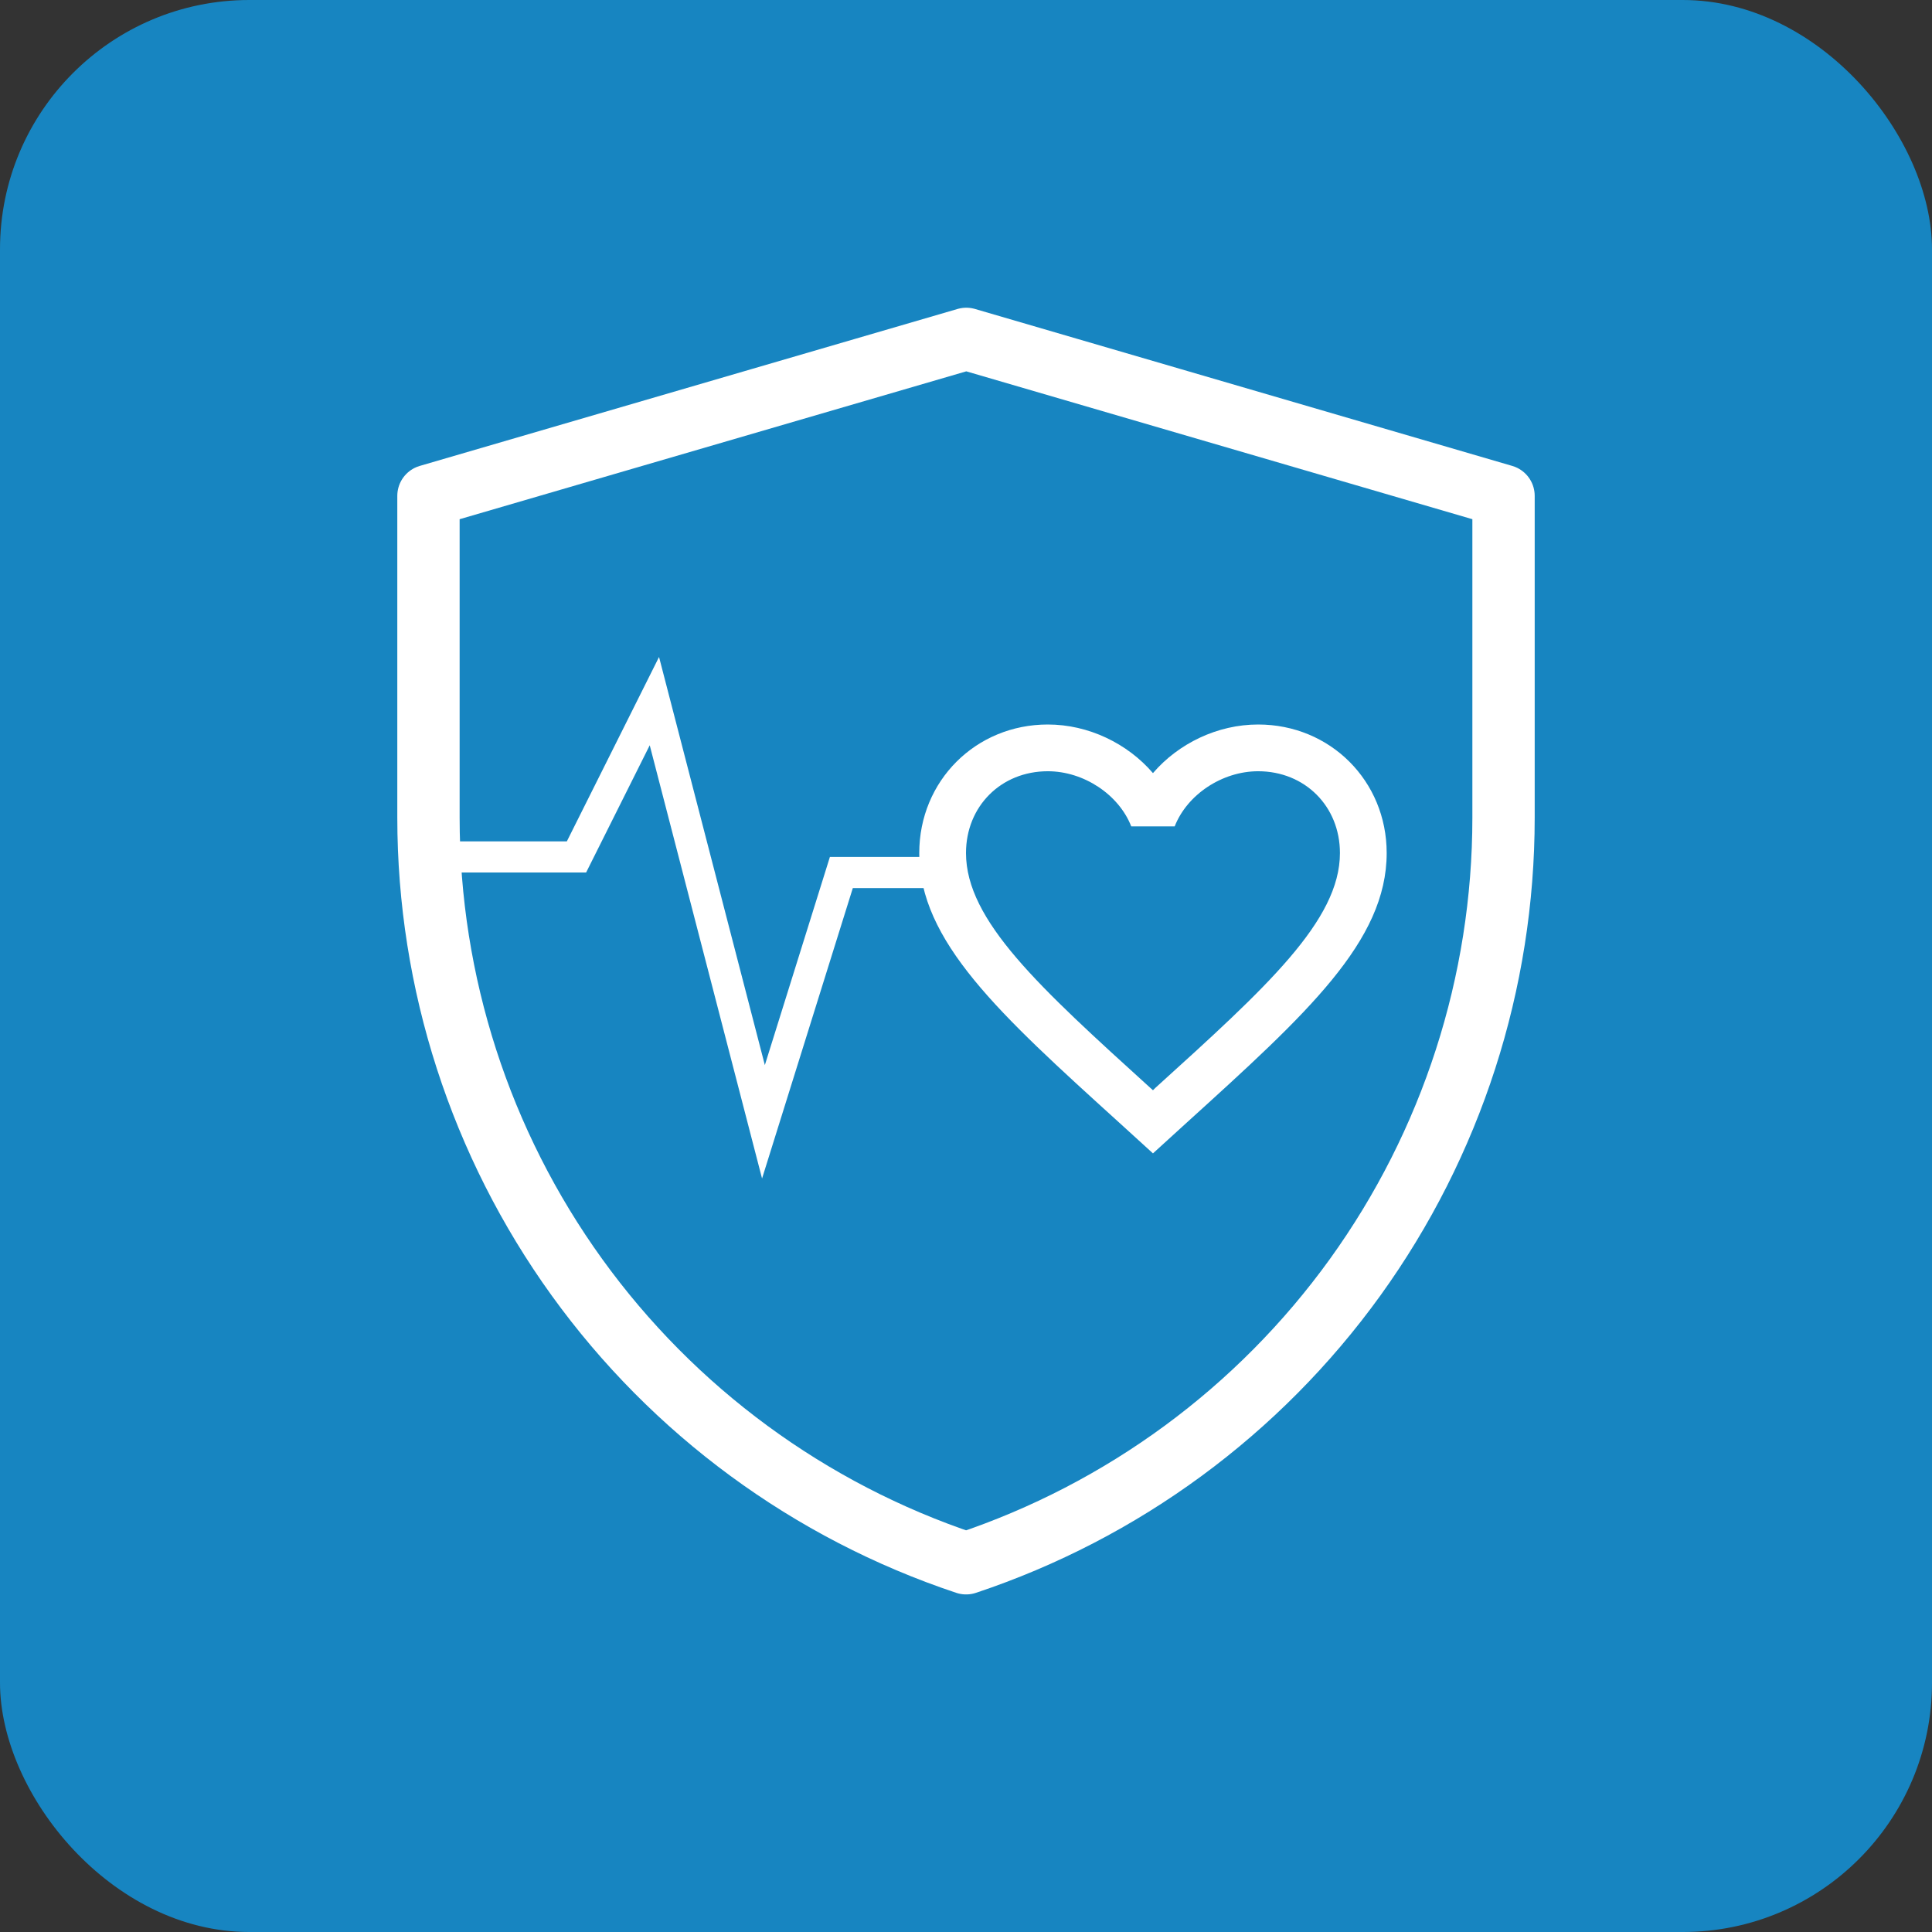 <svg width="62" height="62" viewBox="0 0 62 62" fill="none" xmlns="http://www.w3.org/2000/svg">
<rect x="0" y="0" width="62" height="62" fill="#333333" stroke="none"/>
<rect width="62" height="62" rx="8" fill="#1785C1"/>
<path d="M13.75 15.912L31.009 10.875L48.25 15.912V26.241C48.25 31.535 46.584 36.694 43.489 40.988C40.393 45.282 36.025 48.493 31.003 50.167C25.979 48.493 21.61 45.282 18.513 40.987C15.416 36.692 13.75 31.531 13.75 26.236V15.912Z" stroke="white" stroke-width="2" stroke-linejoin="round"/>
<path d="M13 27.5H18.5L21 22.5L24.5 36L27 28H30.5" stroke="white"/>
<path d="M37.075 34.913L37 34.987L36.917 34.913C33.355 31.68 31 29.543 31 27.375C31 25.875 32.125 24.75 33.625 24.75C34.78 24.75 35.905 25.5 36.303 26.52H37.697C38.095 25.5 39.22 24.75 40.375 24.75C41.875 24.75 43 25.875 43 27.375C43 29.543 40.645 31.68 37.075 34.913ZM40.375 23.25C39.07 23.25 37.818 23.858 37 24.81C36.182 23.858 34.93 23.25 33.625 23.25C31.315 23.25 29.5 25.058 29.5 27.375C29.5 30.203 32.05 32.52 35.913 36.023L37 37.013L38.087 36.023C41.95 32.52 44.5 30.203 44.5 27.375C44.5 25.058 42.685 23.25 40.375 23.25Z" fill="white"/>
</svg>
